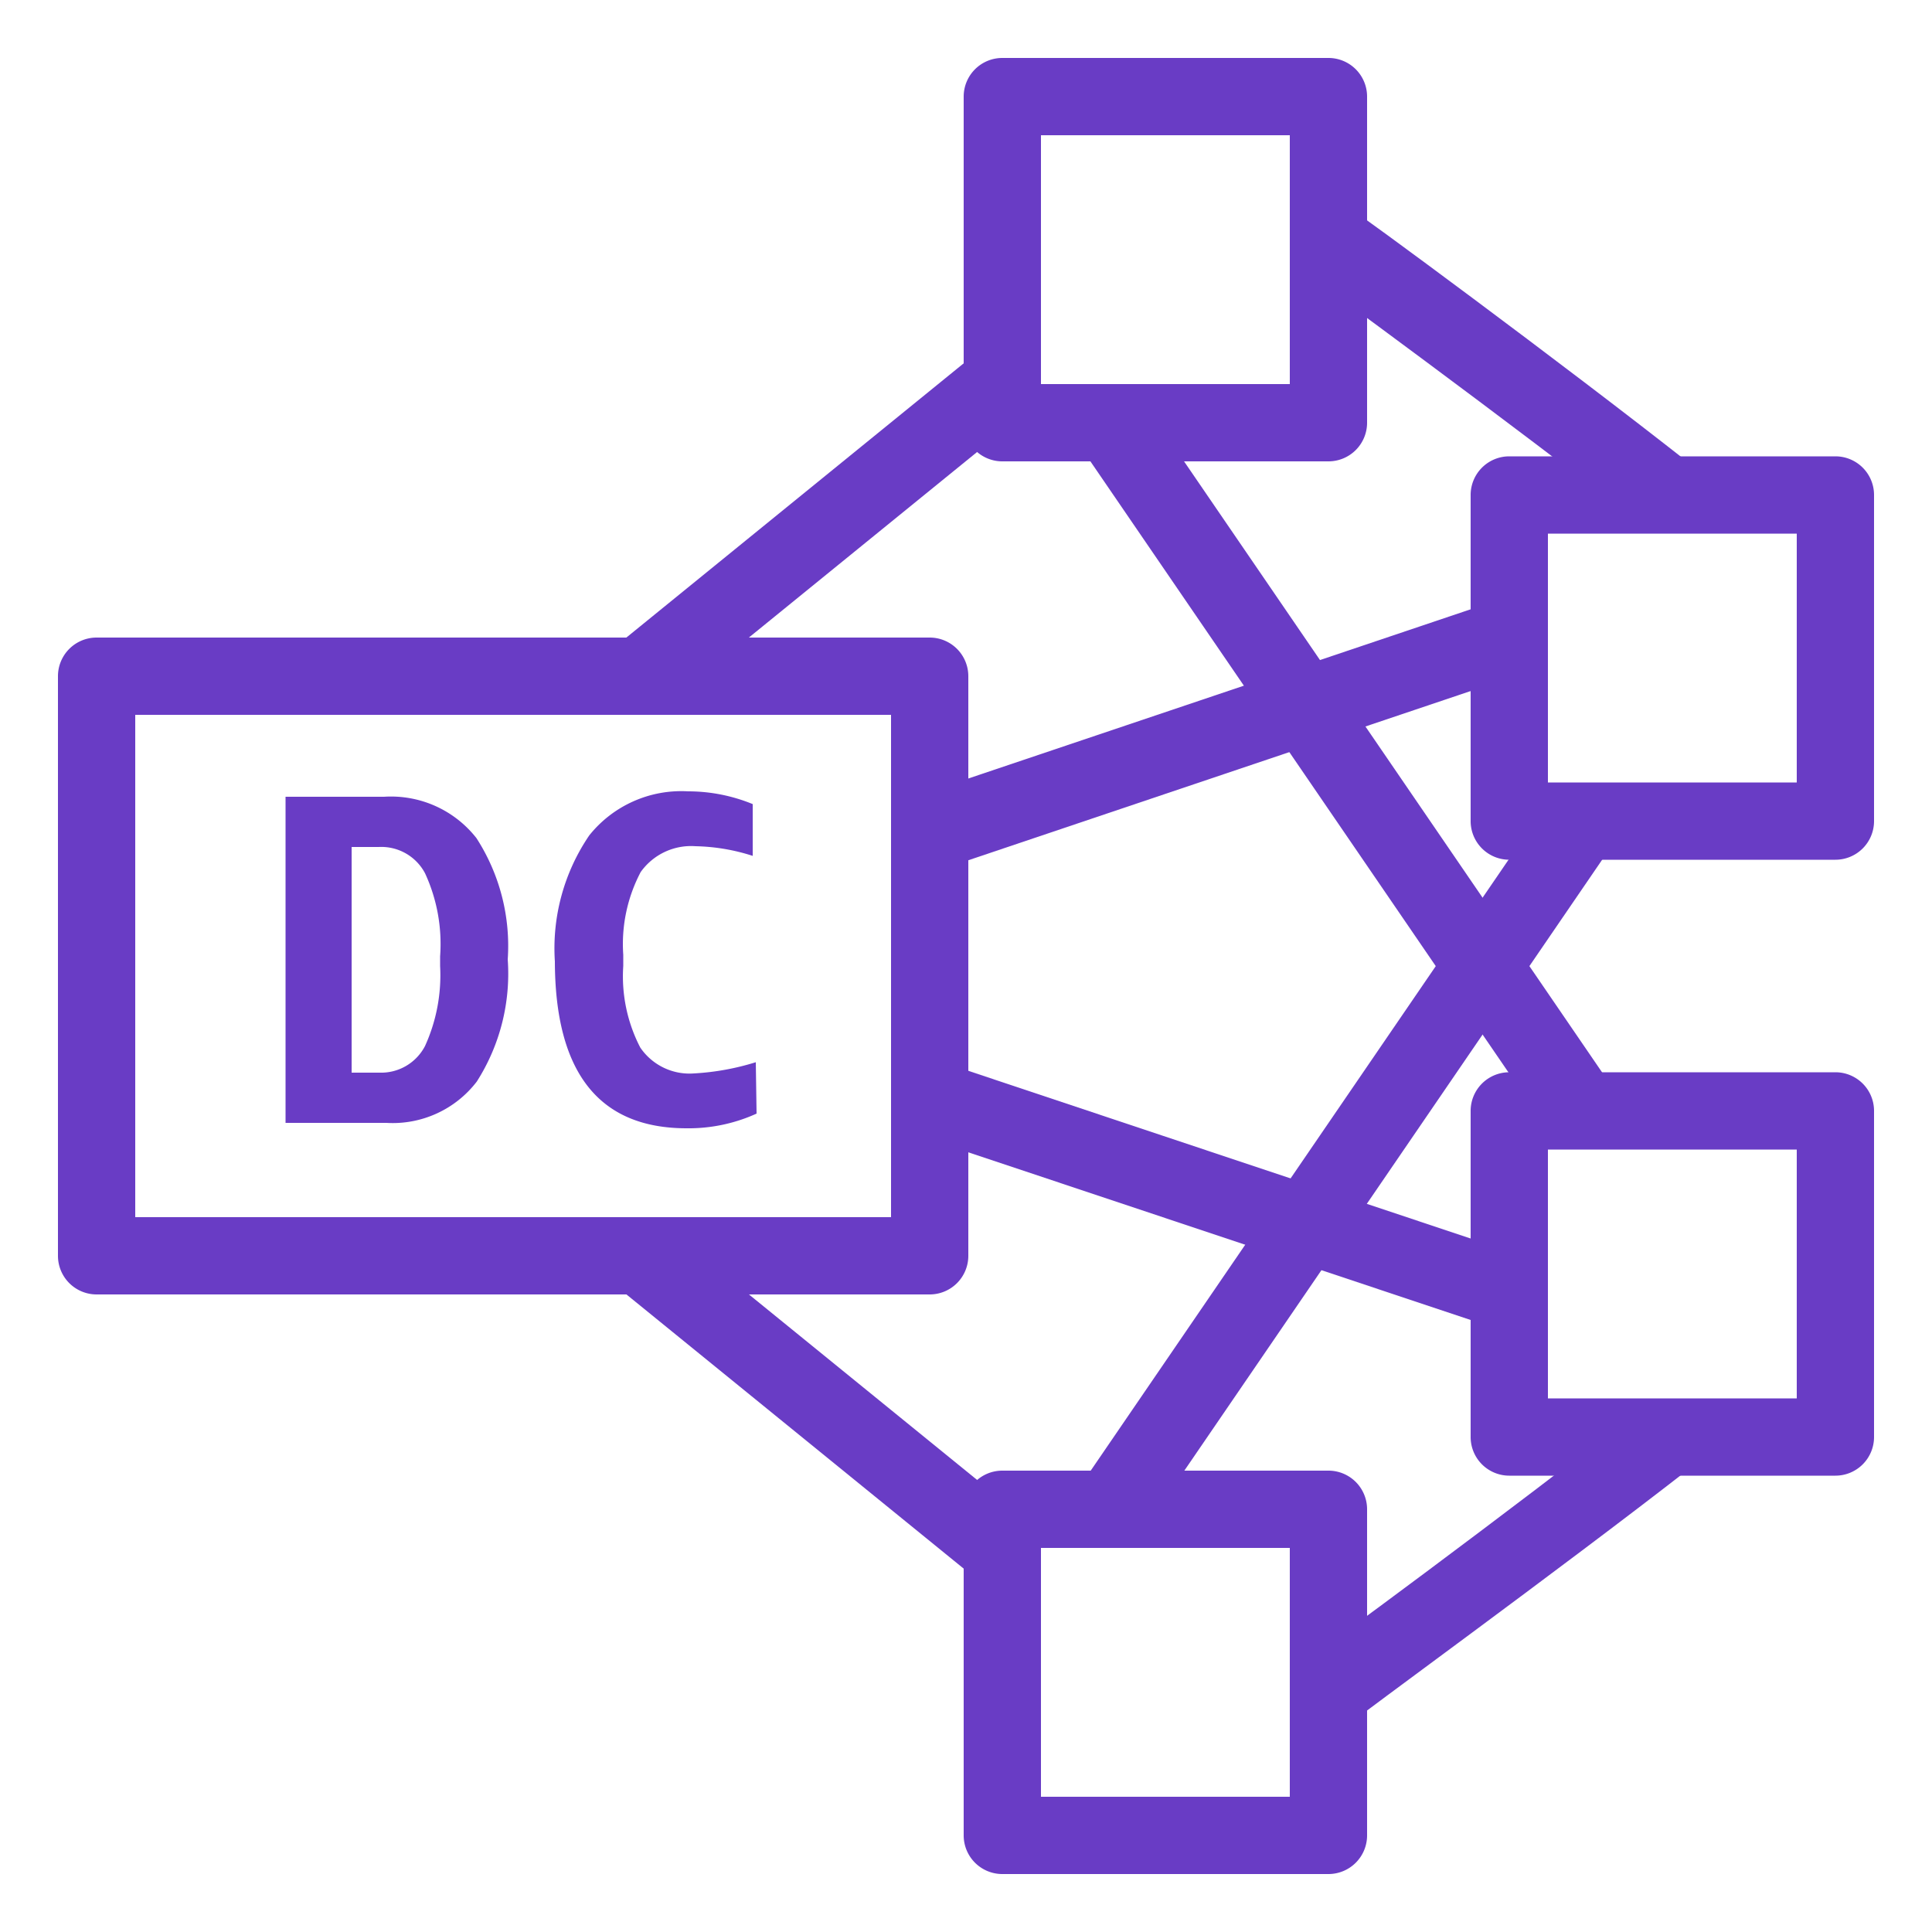 <svg xmlns="http://www.w3.org/2000/svg" viewBox="0 0 50 50"><defs><style>.cls-1{fill:#693cc5;}</style></defs><title>Amazon-Redshift_Dense-compute-node_light-bg</title><g id="Working"><rect class="cls-1" x="15.21" y="12.69" width="12.08" height="2" transform="translate(-3.87 16.47) rotate(-39.11)"/><rect class="cls-1" x="20.25" y="30.27" width="2" height="12.08" transform="translate(-20.33 29.89) rotate(-50.89)"/><rect class="cls-1" x="30.56" y="23.03" width="2" height="15.81" transform="translate(-7.77 51.08) rotate(-71.54)"/><rect class="cls-1" x="23.66" y="18.07" width="15.81" height="2" transform="matrix(0.95, -0.32, 0.32, 0.95, -4.41, 10.96)"/><rect class="cls-1" x="33.84" y="9.05" width="2" height="21.58" transform="translate(-5.12 23.14) rotate(-34.38)"/><path class="cls-1" d="M42.49,13.6c-3.36-2.64-8.65-6.5-8.7-6.54L35,5.44c.06,0,5.38,3.92,8.77,6.59Z"/><path class="cls-1" d="M34.38,11.94H25.94a1,1,0,0,1-1-1V2.5a1,1,0,0,1,1-1h8.44a1,1,0,0,1,1,1v8.44A1,1,0,0,1,34.38,11.94Zm-7.44-2h6.44V3.5H26.94Z"/><rect class="cls-1" x="24.05" y="29.16" width="21.58" height="2" transform="translate(-9.72 41.89) rotate(-55.63)"/><path class="cls-1" d="M35,44.56l-1.17-1.62c.05,0,5.34-3.9,8.7-6.54L43.73,38C40.34,40.64,35,44.52,35,44.56Z"/><path class="cls-1" d="M34.38,48.5H25.94a1,1,0,0,1-1-1V39.06a1,1,0,0,1,1-1h8.44a1,1,0,0,1,1,1V47.5A1,1,0,0,1,34.38,48.5Zm-7.44-2h6.44V40.06H26.94Z"/><path class="cls-1" d="M47.5,38.19H39.06a1,1,0,0,1-1-1V28.75a1,1,0,0,1,1-1H47.5a1,1,0,0,1,1,1v8.44A1,1,0,0,1,47.5,38.19Zm-7.44-2H46.5V29.75H40.06Z"/><path class="cls-1" d="M47.5,22.25H39.06a1,1,0,0,1-1-1V12.81a1,1,0,0,1,1-1H47.5a1,1,0,0,1,1,1v8.44A1,1,0,0,1,47.5,22.25Zm-7.44-2H46.5V13.81H40.06Z"/><path class="cls-1" d="M24.06,33.5H2.5a1,1,0,0,1-1-1v-15a1,1,0,0,1,1-1H24.06a1,1,0,0,1,1,1v15A1,1,0,0,1,24.06,33.5ZM3.5,31.5H23.06v-13H3.5Z"/><path class="cls-1" d="M7.39,29.06V20.62H9.94a2.81,2.81,0,0,1,2.39,1.07,5.14,5.14,0,0,1,.81,3.14,5.19,5.19,0,0,1-.8,3.16A2.74,2.74,0,0,1,10,29.06ZM9.1,21.92v5.84h.72A1.28,1.28,0,0,0,11,27.07,4.42,4.42,0,0,0,11.39,25v-.25A4.36,4.36,0,0,0,11,22.6a1.28,1.28,0,0,0-1.2-.68Z"/><path class="cls-1" d="M19.58,28.82a4.25,4.25,0,0,1-1.81.38q-3.4,0-3.41-4.32a5.19,5.19,0,0,1,.89-3.26,3.05,3.05,0,0,1,2.56-1.14,4.4,4.4,0,0,1,1.67.33v1.34A5.13,5.13,0,0,0,18,21.9a1.6,1.6,0,0,0-1.42.67,4,4,0,0,0-.45,2.14V25a4,4,0,0,0,.44,2.11,1.54,1.54,0,0,0,1.39.67,6.56,6.56,0,0,0,1.6-.29Z"/></g></svg>